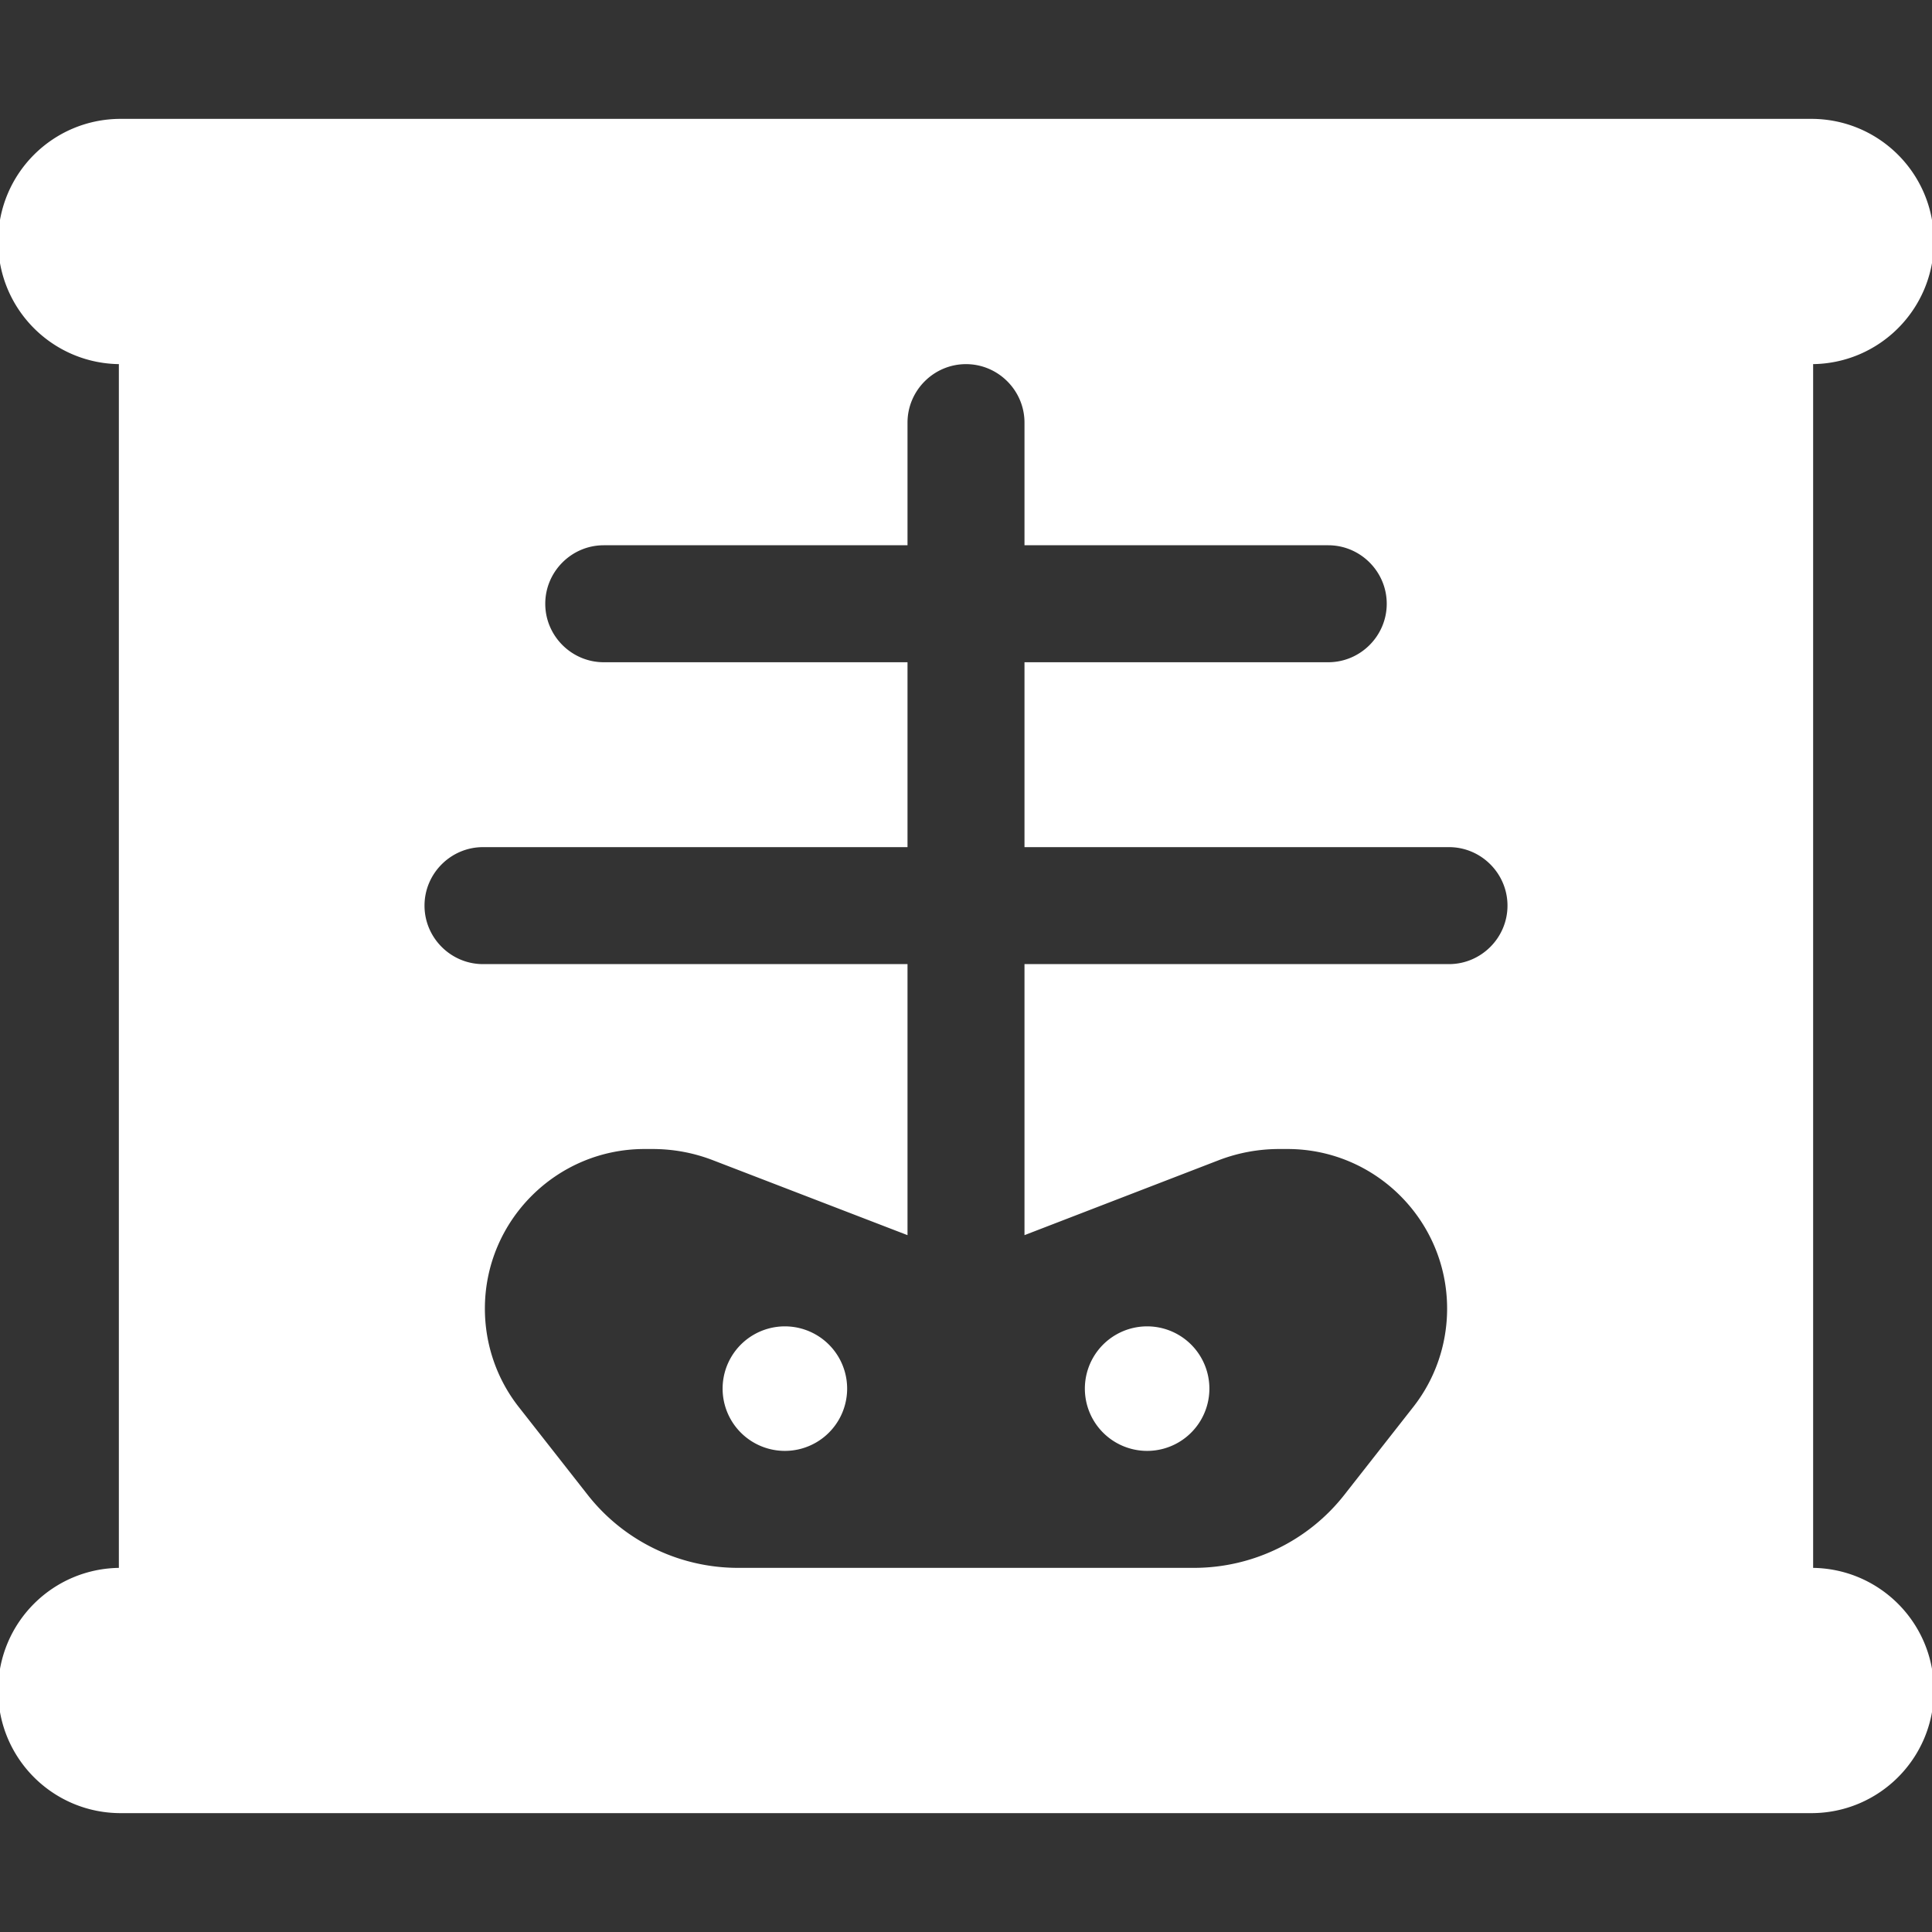 <svg             xmlns="http://www.w3.org/2000/svg" viewBox="0 0 512 512"           width="20" height="20"><rect x="0" y="0" width="512" height="512" fill="#333333" stroke="none"/><path stroke="white" fill="white" d="M0 64C0 46.3 14.3 32 32 32l448 0c17.7 0 32 14.3 32 32s-14.3 32-32 32l0 320c17.7 0 32 14.3 32 32s-14.3 32-32 32L32 480c-17.7 0-32-14.3-32-32s14.3-32 32-32L32 96C14.3 96 0 81.7 0 64zM256 96c-8.8 0-16 7.2-16 16l0 32-80 0c-8.8 0-16 7.2-16 16s7.2 16 16 16l80 0 0 48-112 0c-8.8 0-16 7.2-16 16s7.2 16 16 16l112 0 0 70.6L189.1 307c-5.2-2-10.6-3-16.2-3l-2.1 0c-23.6 0-42.8 19.2-42.8 42.8c0 9.6 3.2 18.9 9.1 26.4l18.2 23.2c9.7 12.4 24.6 19.6 40.3 19.6l120.8 0c15.7 0 30.6-7.2 40.3-19.6l18.2-23.2c5.9-7.5 9.1-16.8 9.1-26.4c0-23.6-19.2-42.8-42.8-42.8l-2.2 0c-5.5 0-11 1-16.2 3L272 326.6l0-70.6 112 0c8.8 0 16-7.2 16-16s-7.2-16-16-16l-112 0 0-48 80 0c8.8 0 16-7.2 16-16s-7.2-16-16-16l-80 0 0-32c0-8.8-7.2-16-16-16zM208 352a16 16 0 1 1 0 32 16 16 0 1 1 0-32zm80 16a16 16 0 1 1 32 0 16 16 0 1 1 -32 0z"/></svg>